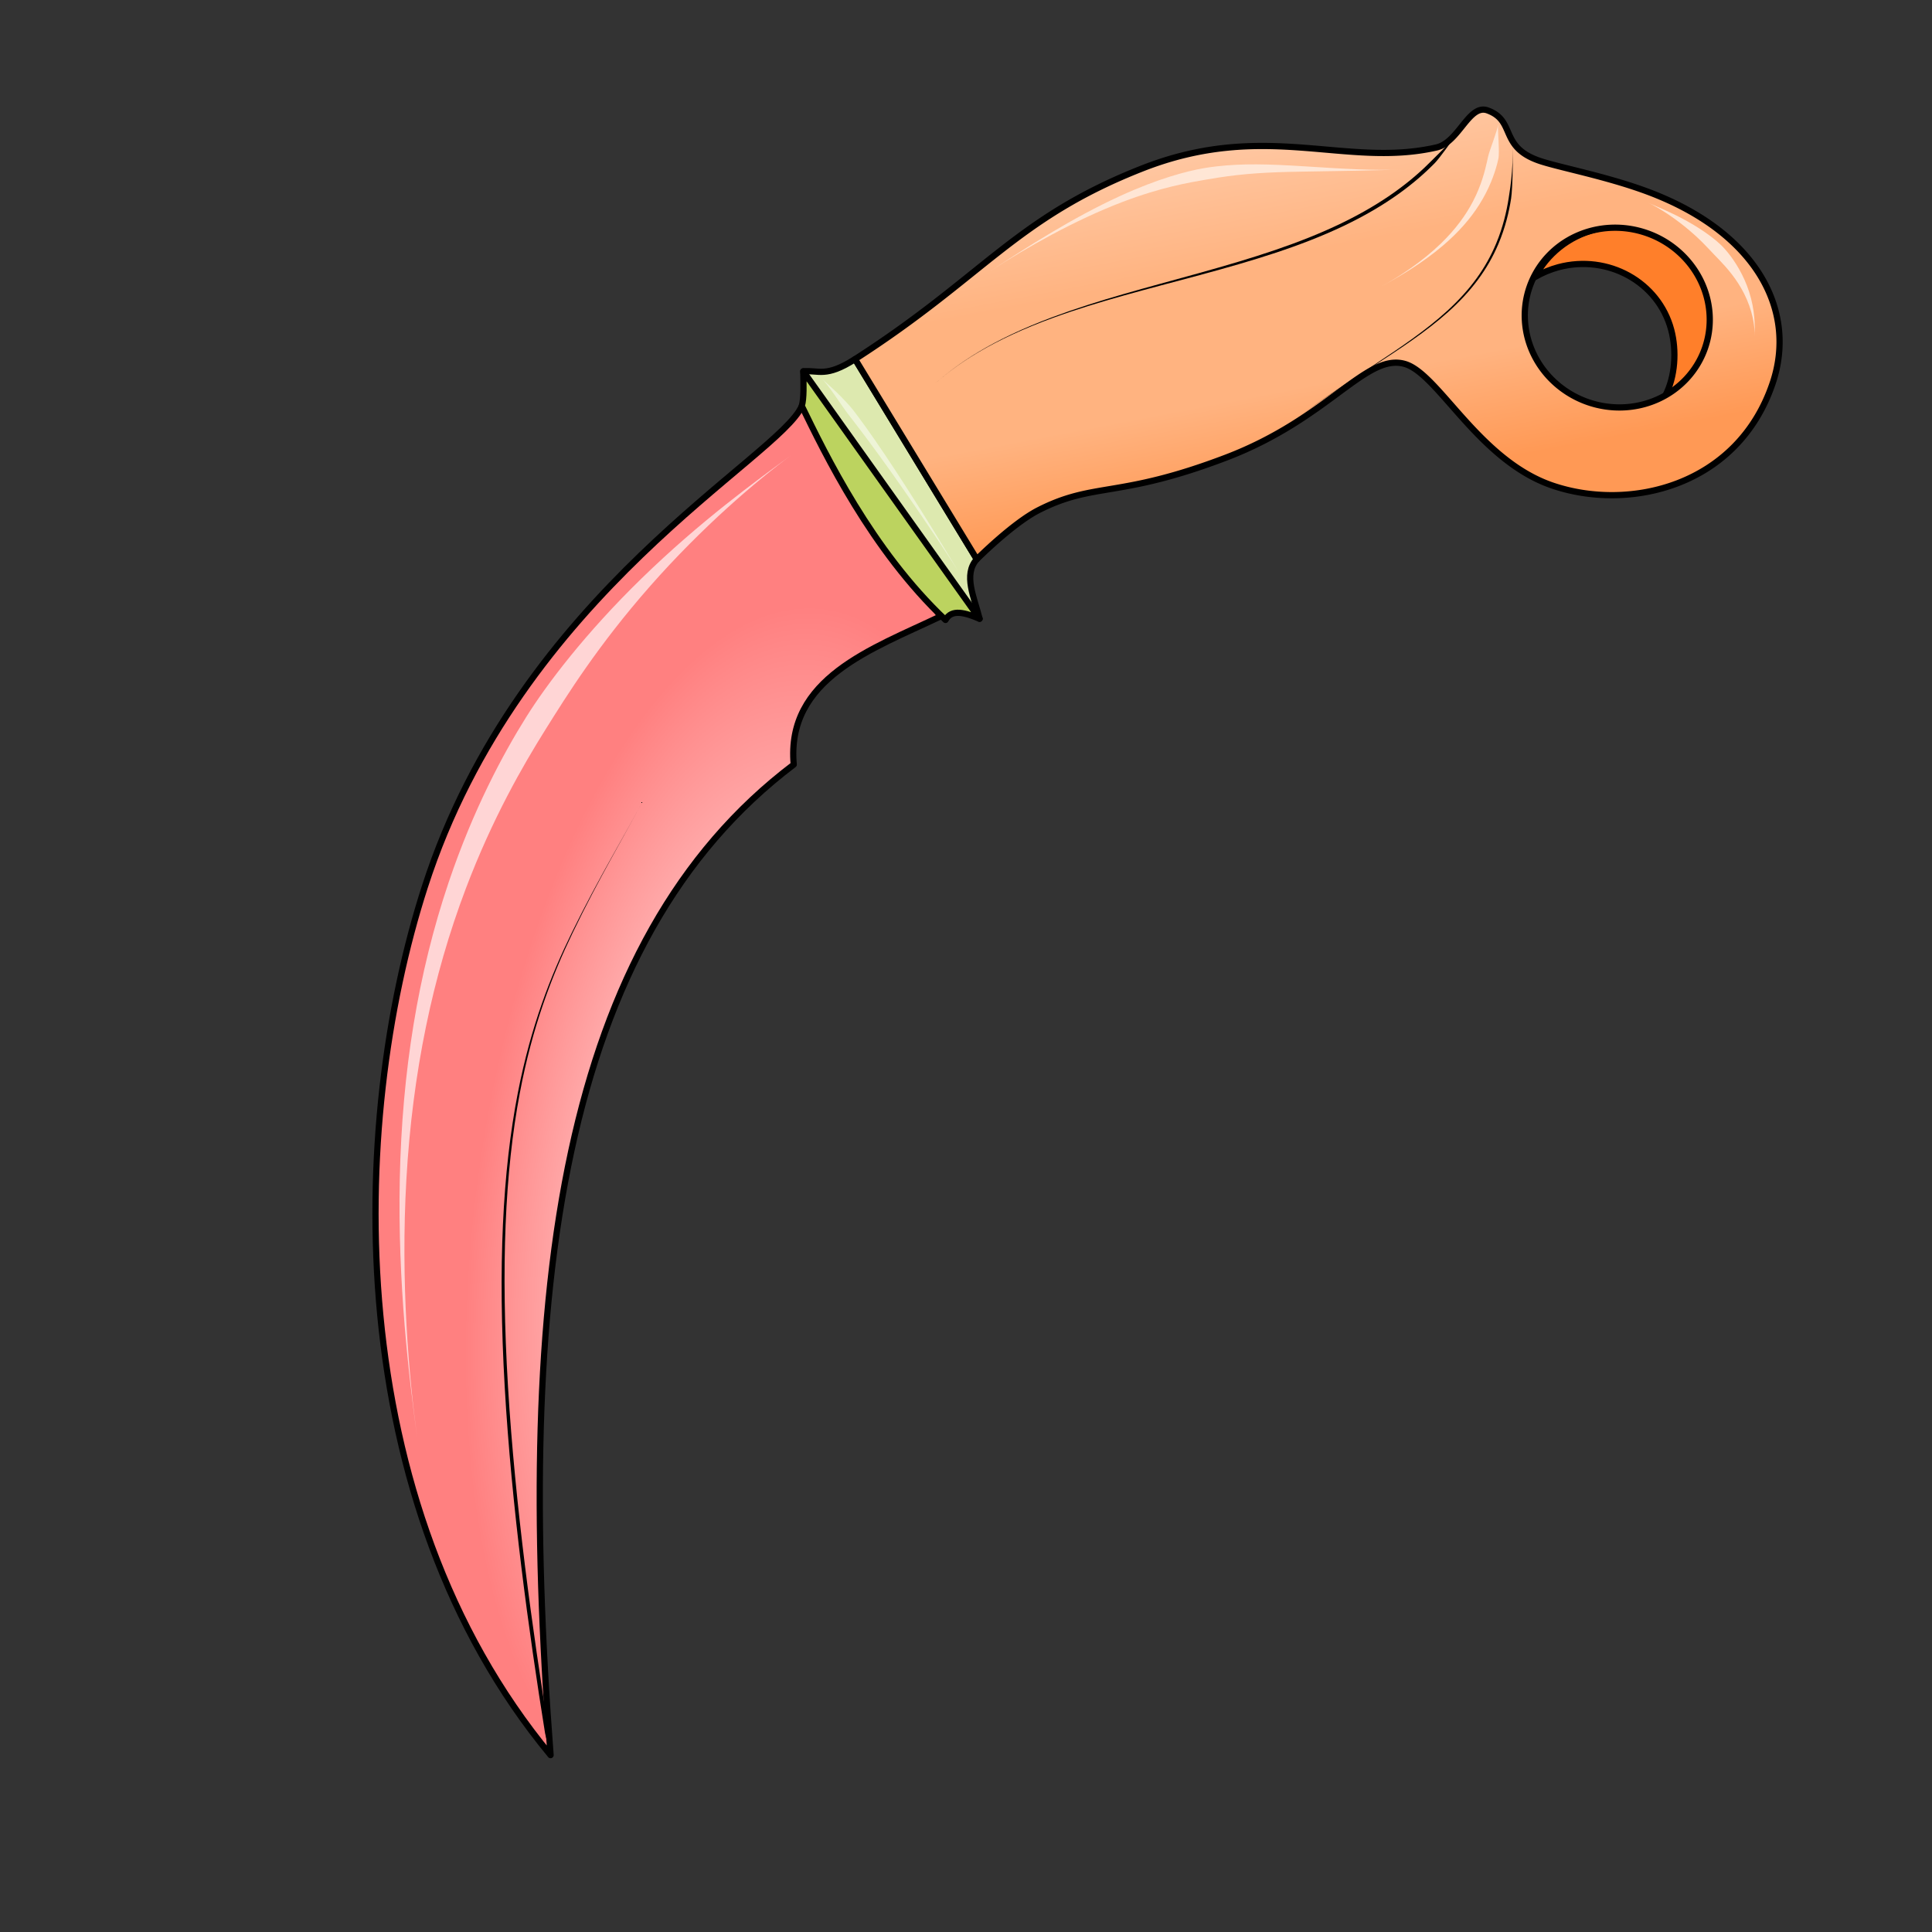 <?xml version="1.0" encoding="UTF-8"?>
<svg cursor="default" version="1.1" viewBox="0 0 256 256" xmlns="http://www.w3.org/2000/svg" xmlns:cc="http://creativecommons.org/ns#" xmlns:dc="http://purl.org/dc/elements/1.1/" xmlns:rdf="http://www.w3.org/1999/02/22-rdf-syntax-ns#">
 <rect x="0" y="0" width="256" height="256" fill="#333333" stroke="none"/>
 <defs>
  <linearGradient id="linearGradient950" x1="83.39" x2="106.98" y1="74.983" y2="34.712" gradientTransform="matrix(-1.037 -.368 -.368 1.037 299.47 16.341)" gradientUnits="userSpaceOnUse">
   <stop stop-color="#f95" offset="0"/>
   <stop stop-color="#ffb380" offset=".28"/>
   <stop stop-color="#ffb380" offset=".619"/>
   <stop stop-color="#fca" offset="1"/>
  </linearGradient>
  <radialGradient id="radialGradient980" cx="129.5" cy="179.55" r="25.009" gradientTransform="matrix(-1.394 -.196 -.448 3.18 359.16 -385.61)" gradientUnits="userSpaceOnUse">
   <stop stop-color="#faa" offset="0"/>
   <stop stop-color="#faa" offset=".642"/>
   <stop stop-color="#ff8080" offset="1"/>
  </radialGradient>
 </defs>
 <g stroke="#000" stroke-linecap="round" stroke-linejoin="round" stroke-width=".825">
  <path d="m211.27 30.431c6.566-1.749 13.256 1.961 14.943 8.289 1.361 5.129 0.139 10.386-5.582 13.775 1.355-2.597 1.548-6.013 0.811-8.799-1.687-6.327-8.376-10.038-14.943-8.289-1.089 0.295-2.135 0.733-3.106 1.301 1.593-3.074 4.463-5.361 7.877-6.277z" fill="#ff7f2a"/>
  <path d="m129.8 81.988c-0.694-2.799-2.206-5.843-0.369-7.885l-16.132-26.517c-3.904 2.503-4.851 1.418-6.856 1.618 0.734 6.556 12.665 26.467 23.356 32.784z" fill="#dde9af"/>
  <path d="m124.61 81.685c-9.101 4.337-20.469 8.213-19.437 19.628-30.898 23.358-36.953 69.398-32.219 131.25-27.743-33.515-26.869-83.468-16.645-115.11 12.595-38.98 47.035-56.805 49.934-63.653z" fill="url(#radialGradient980)"/>
  <path d="m129.8 81.988c-1.911-0.799-3.701-1.342-4.516 0.159-9.807-9.265-15.967-22.041-19.042-28.349 0.302-1.037 0.227-2.868 0.201-4.594z" fill="#bcd35f"/>
  <path d="m197.12 14.632c3.767 1.375 1.496 4.809 6.821 6.657 2.513 0.871 8.946 2.068 14.423 4.12 14.474 5.423 19.74 15.775 16.531 25.334-4.62 13.763-19.055 17.071-29.213 13.587-9.808-3.364-15.108-14.881-19.574-16.116-5.13-1.418-10.019 7.228-23.654 12.424-14.285 5.444-17.461 3.193-24.851 6.967-3.443 1.758-8.17 6.499-8.17 6.499l-16.132-26.517c17.153-11.022 21.22-18.637 38.008-25.254 16.346-6.443 26.957-0.036 39.032-2.795 2.977-0.68 4.304-5.81 6.78-4.906zm21.139 16.274a12.305 11.858 19.525 0 0-15.561 7.062 12.305 11.858 19.525 0 0 7.636 15.288 12.305 11.858 19.525 0 0 15.559-7.063 12.305 11.858 19.525 0 0-7.634-15.288z" fill="url(#linearGradient950)"/>
 </g>
 <path d="m72.957 232.56c-0.098-0.597-0.132-2.41-0.226-2.995-2.165-13.473-4.467-30.048-5.417-45.8-0.959-15.899-0.406-28.487 1.561-38.915 1.687-8.943 4.28-15.58 6.986-21.216 3.564-7.423 7.12-13.27 9.28-17.447-2.16 4.177-5.75 9.998-9.373 17.402-2.75 5.62-5.403 12.255-7.15 21.212-2.037 10.446-2.651 23.064-1.74 38.99 0.902 15.768 3.179 32.385 5.344 45.856 0.094 0.585 0.637 2.317 0.736 2.914z"/>
 <path d="m200.43 18.726c0.04 0.936 0.035 2.403-0.085 3.988-0.124 1.625-0.317 2.77-0.439 3.552-0.269 1.718-0.742 3.801-1.651 5.984-1.354 3.251-3.417 6.132-6.521 8.967-2.825 2.58-6.226 4.863-9.661 7.132-5.268 3.48-7.96 5.282-11.346 7.952 3.317-2.615 6.167-4.5 11.389-7.887 3.45-2.237 6.885-4.493 9.747-7.054 3.15-2.819 5.27-5.708 6.667-8.994 0.937-2.204 1.426-4.314 1.698-6.049 0.213-1.359 0.275-5.905 0.202-7.591z"/>
 <path d="m192.84 18.035c-0.543 0.727-2.48 2.582-3.095 3.208-2.581 2.631-6.259 5.562-11.975 8.329-5.561 2.692-11.691 4.609-18.883 6.611-7.04 1.96-13.274 3.546-19.332 5.805-8.053 3.004-12.819 6.195-16.177 9.318 3.353-3.119 8.158-6.282 16.216-9.213 6.066-2.207 12.31-3.739 19.367-5.64 7.205-1.941 13.386-3.816 19.001-6.481 5.781-2.745 9.533-5.692 12.155-8.365 0.624-0.636 2.18-2.845 2.723-3.571z"/>
 <path d="m198.51 16.474c-0.089 0.864 0.229 3.648 0.028 4.581-0.044 0.202-0.098 0.431-0.164 0.68-0.349 1.322-1.031 3.285-2.381 5.409-1.162 1.828-2.713 3.622-4.795 5.397-2.734 2.331-5.752 4.094-8.14 5.403 2.364-1.296 5.351-3.236 7.88-5.689 1.939-1.882 3.293-3.749 4.245-5.579 1.101-2.114 1.576-4.022 1.855-5.268 0.053-0.235 0.1-0.457 0.141-0.646 0.191-0.884 1.242-3.424 1.331-4.288z" fill="#ffe6d5"/>
 <path d="m108.94 50.22c0.325 0.319 1.086 0.956 1.93 1.775 0.859 0.834 1.737 1.775 2.176 2.34 0.188 0.242 0.4 0.52 0.634 0.833 1.276 1.706 2.958 4.114 5.001 7.225 1.937 2.95 3.777 5.889 5.295 8.362 1.474 2.402 2.463 4.068 2.997 4.928-0.496-0.799-1.607-2.505-3.161-4.823-1.606-2.396-3.578-5.284-5.608-8.142-2.207-3.107-3.848-5.287-5.2-7.037-0.238-0.308-0.449-0.579-0.636-0.82-0.416-0.536-1.15-1.636-1.823-2.587-0.698-0.986-1.261-1.719-1.603-2.055z" fill="#eef4d7"/>
 <path d="m105.12 60.102c-4.932 3.616-12.112 9.768-18.962 17.548-6.962 7.907-11.082 14.556-13.859 18.986-2.986 4.764-7.041 11.78-10.567 21.083-4.418 11.655-7.072 24.419-7.882 38.52-0.787 13.717 0.341 26.251 1.429 34.268-1.093-8.044-2.595-20.466-2.305-34.302 0.296-14.184 2.409-27.237 6.478-39.301 3.245-9.62 7.207-17 10.268-21.884 2.748-4.384 7.847-11.131 15.335-18.418 7.71-7.503 14.921-12.728 20.064-16.499z" fill="#ffd5d5"/>
 <path d="m218.42 26.87c1.231 0.573 2.986 1.237 5.213 2.481 2.151 1.202 3.777 2.448 4.664 3.371 0.176 0.183 0.378 0.41 0.594 0.673 1.036 1.262 2.165 3.07 2.872 5.259 0.798 2.473 0.778 4.495 0.744 5.965 0.034-1.443-0.299-3.519-1.397-5.698-0.99-1.963-2.29-3.434-3.343-4.53-0.193-0.201-0.388-0.399-0.582-0.601-0.931-0.969-1.982-2.19-3.983-3.8-1.827-1.47-3.684-2.608-4.782-3.12z" fill="#ffe6d5"/>
 <path d="m131.24 35.902c4.929-3.209 10.842-7.025 17.137-9.913 5.112-2.345 8.917-3.322 11.129-3.704 0.498-0.086 1.082-0.171 1.74-0.245 3.423-0.388 6.746-0.306 11.504-0.007 5.526 0.347 9.098 0.58 13.071 0.416-3.027 0.125-8.351 0.224-13.088 0.29-4.862 0.067-7.899 0.27-11.289 0.791-0.635 0.098-1.193 0.193-1.676 0.276-2.148 0.37-5.854 0.978-11.063 2.965-6.225 2.374-12.69 6.024-17.465 9.132z" fill="#ffe6d5"/>
</svg>
